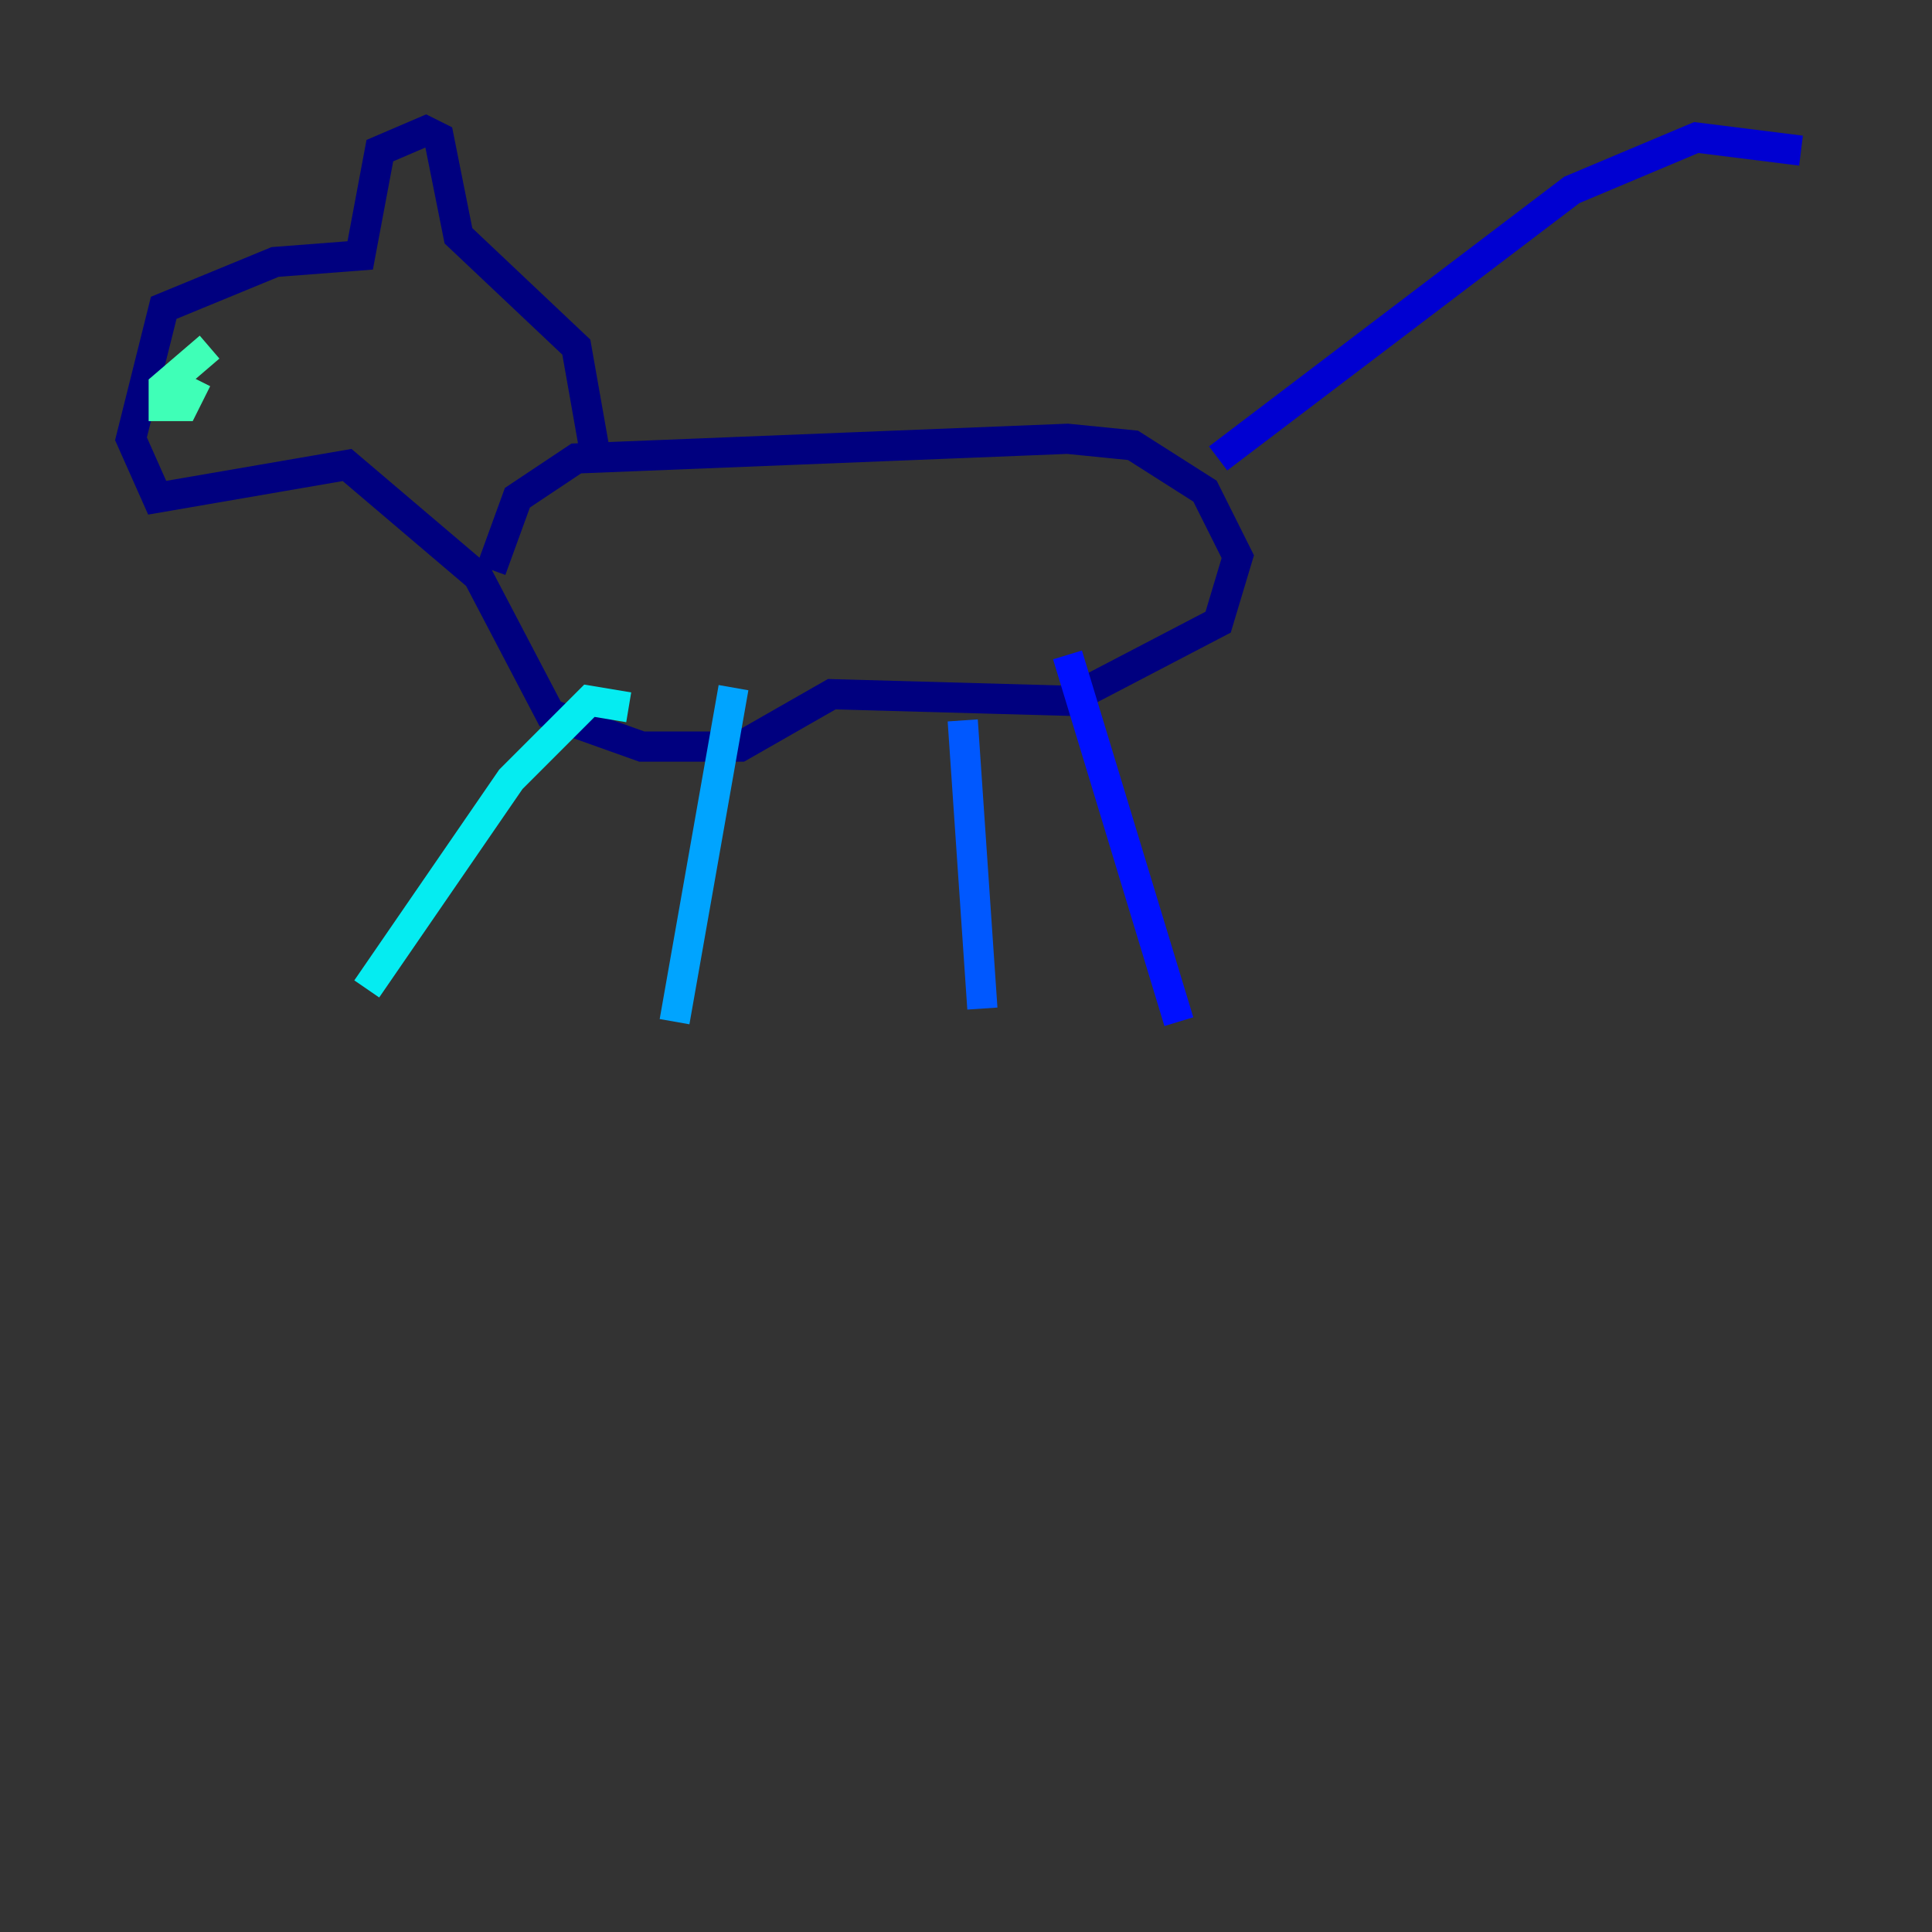 <?xml version="1.0" encoding="utf-8" ?>
<svg baseProfile="tiny" height="128" version="1.2" viewBox="0,0,128,128" width="128" xmlns="http://www.w3.org/2000/svg" xmlns:ev="http://www.w3.org/2001/xml-events" xmlns:xlink="http://www.w3.org/1999/xlink"><rect x="0" y="0" width="128" height="128" fill="#333333" stroke="none"/><defs /><polyline fill="none" points="39.485,30.373 38.183,22.997 30.373,15.62 29.071,9.112 28.203,8.678 25.166,9.98 23.864,16.922 18.224,17.356 10.848,20.393 8.678,29.071 10.414,32.976 22.997,30.807 31.675,38.183 36.447,47.295 42.522,49.464 49.031,49.464 55.105,45.993 70.725,46.427 80.705,41.22 82.007,36.881 79.837,32.542 75.064,29.505 70.725,29.071 38.183,30.373 34.278,32.976 32.542,37.749" stroke="#00007f" stroke-width="2" /><polyline fill="none" points="80.705,30.373 104.136,12.583 112.38,9.112 119.322,9.98" stroke="#0000d1" stroke-width="2" /><polyline fill="none" points="70.725,43.39 78.102,67.688" stroke="#0010ff" stroke-width="2" /><polyline fill="none" points="63.783,47.729 65.085,66.82" stroke="#0058ff" stroke-width="2" /><polyline fill="none" points="48.597,45.559 44.691,67.688" stroke="#00a4ff" stroke-width="2" /><polyline fill="none" points="41.654,46.861 39.051,46.427 33.844,51.634 24.298,65.519" stroke="#05ecf1" stroke-width="2" /><polyline fill="none" points="10.848,25.166 12.583,26.034 12.149,26.902 10.848,26.902 10.848,25.6 13.885,22.997" stroke="#3fffb7" stroke-width="2" /><polyline fill="none" points="21.695,20.393 21.695,20.393" stroke="#7cff79" stroke-width="2" /><polyline fill="none" points="22.563,20.827 22.563,20.827" stroke="#b7ff3f" stroke-width="2" /><polyline fill="none" points="20.827,20.393 20.827,20.393" stroke="#f1fc05" stroke-width="2" /><polyline fill="none" points="22.563,20.827 22.563,20.827" stroke="#ffb900" stroke-width="2" /><polyline fill="none" points="21.261,20.827 21.261,20.827" stroke="#ff7300" stroke-width="2" /><polyline fill="none" points="19.091,19.525 19.091,19.525" stroke="#ff3000" stroke-width="2" /><polyline fill="none" points="20.393,21.261 20.393,21.261" stroke="#d10000" stroke-width="2" /><polyline fill="none" points="21.261,21.261 21.261,21.261" stroke="#7f0000" stroke-width="2" /></svg>
